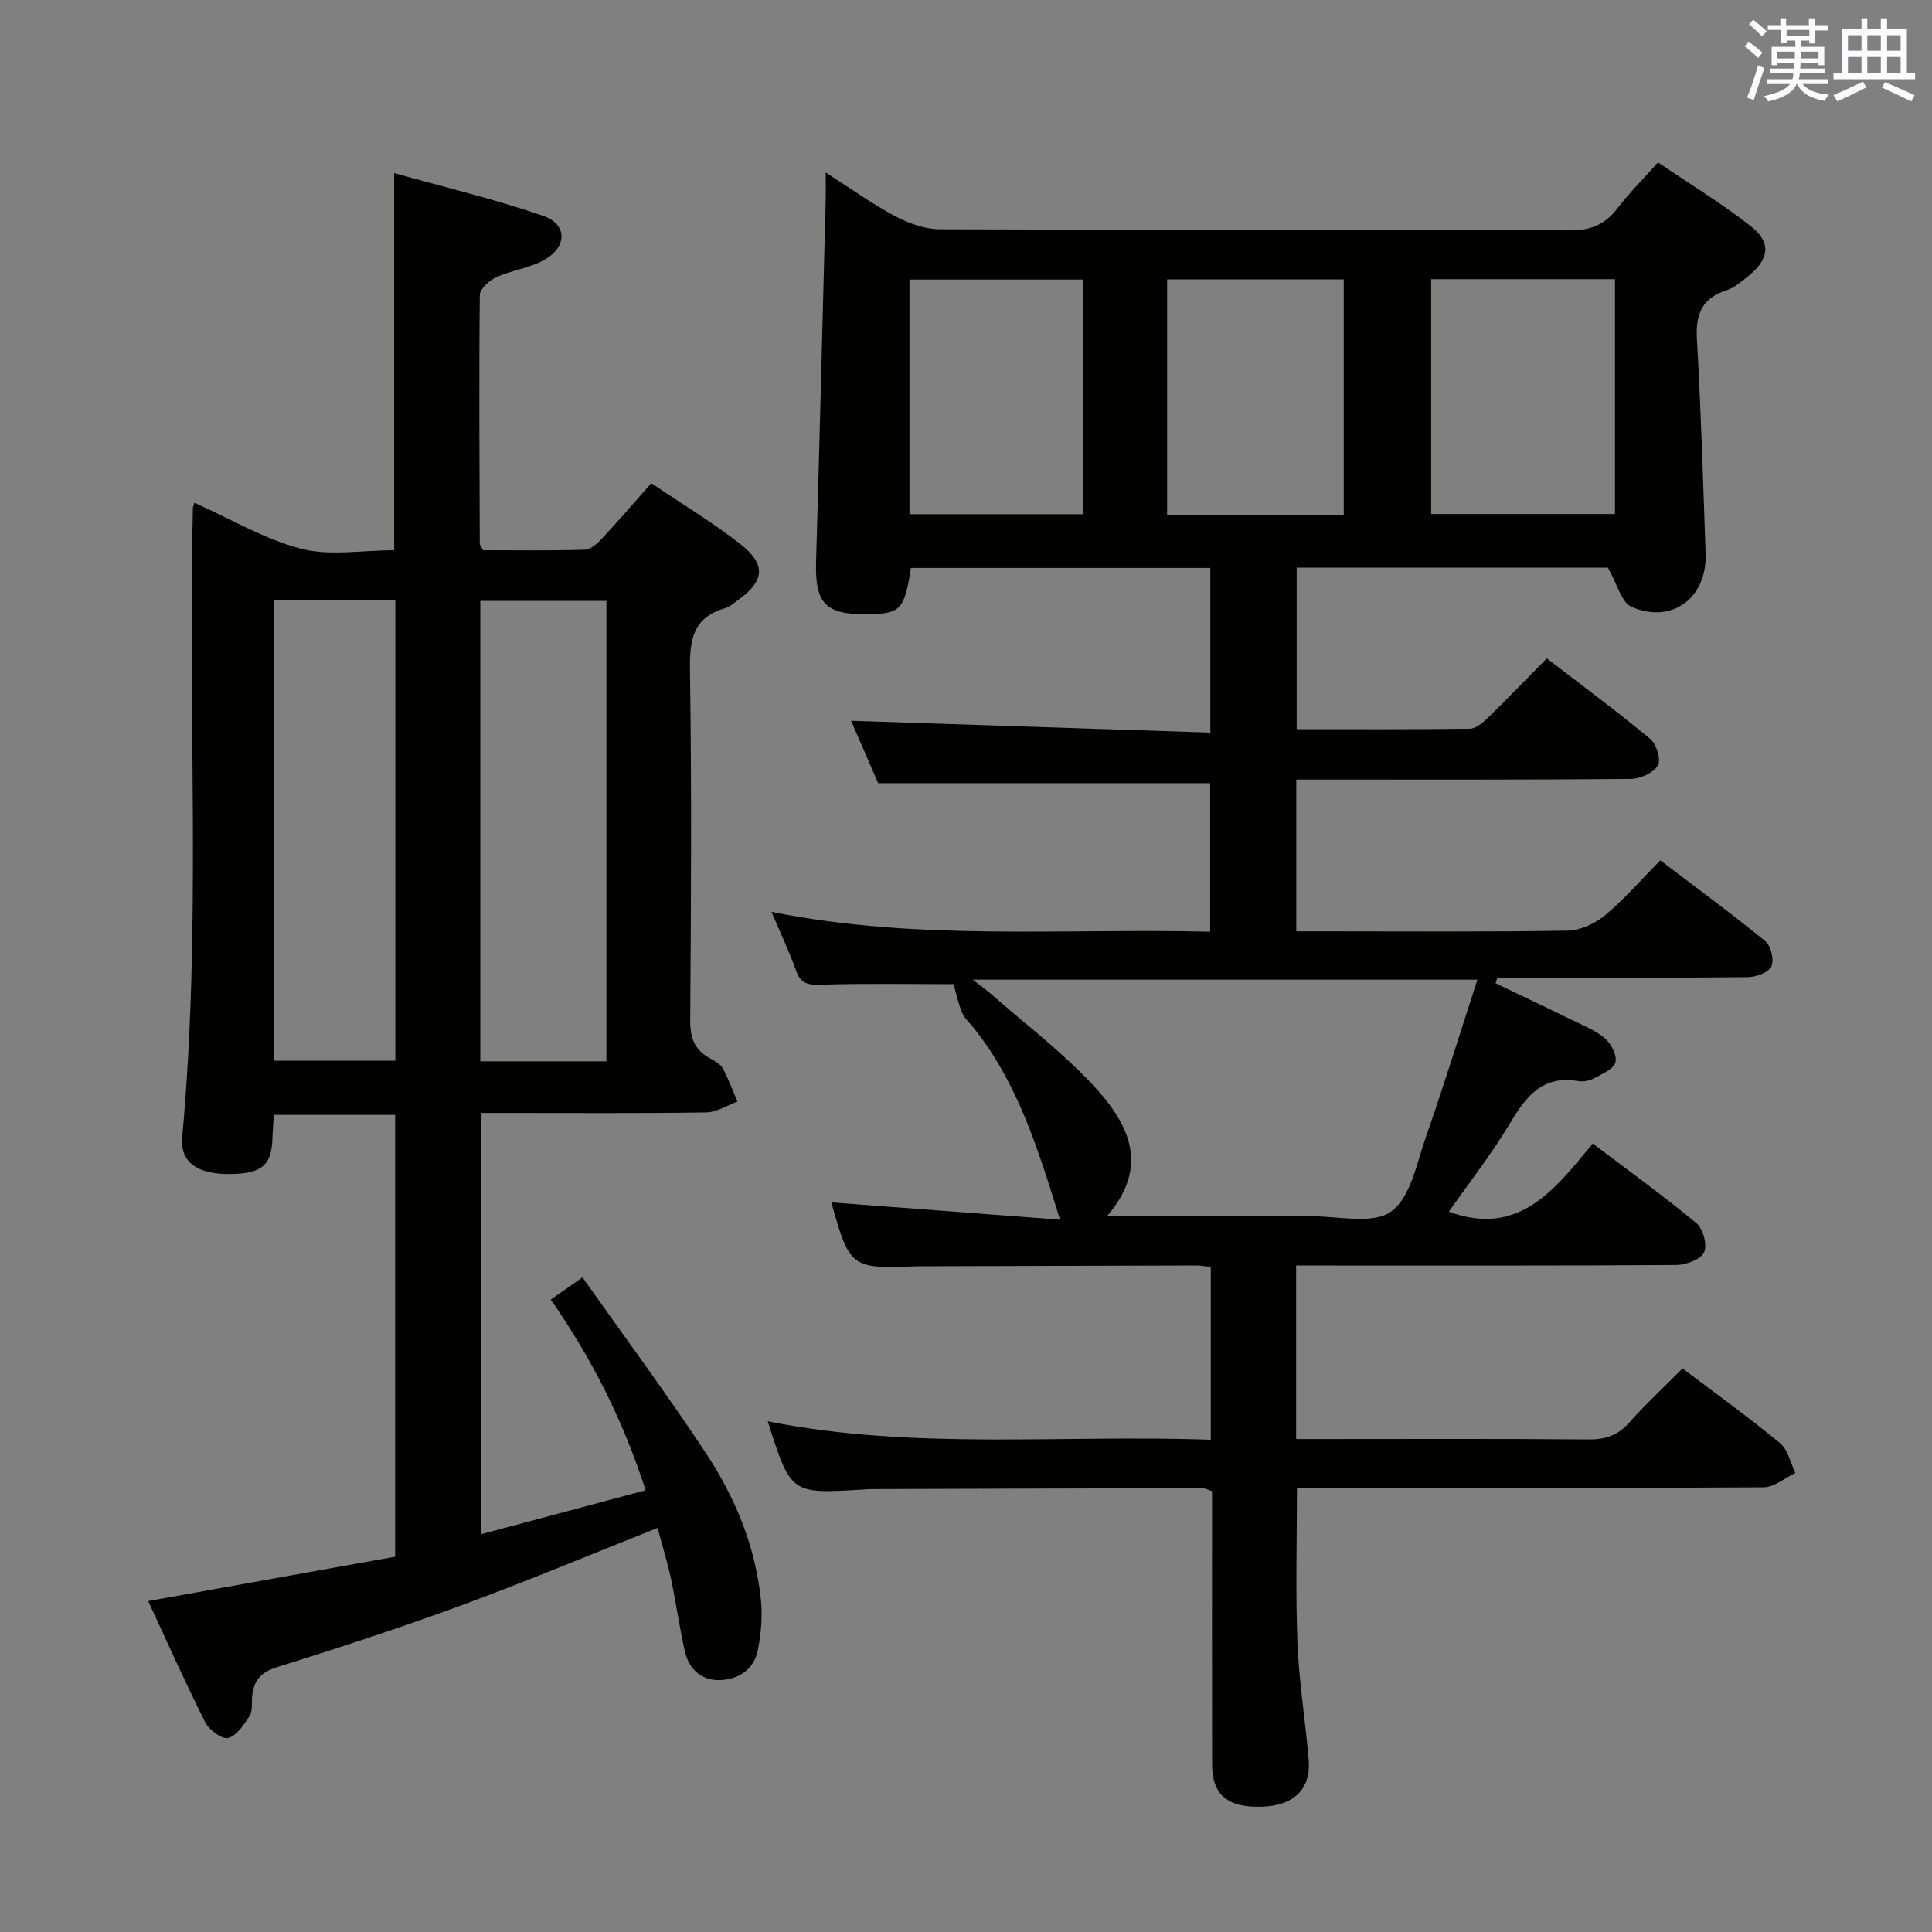 <svg enable-background="new 0 0 400 400" viewBox="0 0 400 400" xmlns="http://www.w3.org/2000/svg"><rect x="0" y="0" width="400" height="400" fill="#808080" stroke="none"/><path d="m348.35 283.32c7.03 5.32 13.79 10.18 20.2 15.48 1.63 1.35 2.14 4.07 3.16 6.16-2.19 1.04-4.38 2.96-6.58 2.97-30.33.2-60.66.13-90.99.13-1.81 0-3.62 0-5.62 0 0 10.9-.31 21.49.1 32.06.32 8.11 1.66 16.18 2.33 24.28.49 5.95-3.05 9.4-9.47 9.65-7.23.29-10.52-2.37-10.53-8.72-.04-18.82-.01-37.64-.01-56.6-.79-.26-1.39-.62-1.99-.62-22.83.04-45.66.11-68.48.19-.67 0-1.33.06-2 .1-14.74.9-14.74.9-19.52-14.14 30.43 6.06 61 2.7 91.73 3.83 0-12.3 0-23.88 0-35.78-1.03-.11-1.97-.31-2.92-.31-18.83.04-37.66.1-56.49.16-.5 0-1-.01-1.5.01-13.59.54-13.85.34-17.65-13.23 15.6 1.18 31.37 2.37 47.35 3.58-4.57-14.7-8.78-28.32-17.87-39.7-.83-1.04-1.93-1.98-2.41-3.16-.84-2.06-1.3-4.27-1.77-5.9-8.5 0-17.92-.18-27.32.11-2.7.08-4.29-.1-5.28-2.9-1.38-3.9-3.17-7.65-5.09-12.18 30.34 6.09 60.43 3.36 90.82 4.11 0-10.48 0-20.55 0-30.75-22.57 0-45.26 0-68.74 0-1.73-3.98-3.81-8.79-5.6-12.92 24.67.81 49.33 1.62 74.38 2.45 0-11.87 0-22.78 0-34.1-20.62 0-41.32 0-62 0-1.35 8.7-2.12 9.51-9.06 9.59-8.68.1-10.83-2.29-10.57-10.98.74-24.94 1.34-49.89 1.99-74.84.04-1.61.01-3.21.01-5.63 5.24 3.34 9.67 6.54 14.44 9.07 2.78 1.48 6.11 2.66 9.2 2.68 43.49.17 86.99.05 130.48.22 4.3.02 7.23-1.22 9.78-4.54 2.42-3.16 5.26-6 8.41-9.53 6.44 4.37 13.07 8.41 19.15 13.16 4.35 3.4 3.93 6.78-.38 10.31-1.41 1.15-2.89 2.47-4.56 3-5.16 1.65-6.45 5.01-6.15 10.18.85 14.77 1.28 29.56 1.8 44.34.32 9.14-6.92 14.64-15.29 11.05-2.15-.92-3.03-4.81-4.95-8.14-20.52 0-42.26 0-64.43 0v33.45c11.97 0 23.92.07 35.86-.1 1.24-.02 2.65-1.21 3.66-2.19 4.05-3.94 7.97-8.01 12.27-12.37 7.39 5.68 14.58 11 21.45 16.71 1.28 1.06 2.24 4.34 1.54 5.48-.94 1.53-3.64 2.75-5.6 2.77-21 .19-41.99.13-62.99.13-1.97 0-3.95 0-6.27 0v31.42h5.17c17 0 34 .14 50.99-.14 2.63-.04 5.67-1.45 7.74-3.16 3.95-3.27 7.35-7.23 11.47-11.39 7.37 5.6 14.7 10.97 21.73 16.72 1.18.96 1.87 3.91 1.26 5.25-.57 1.25-3.16 2.19-4.87 2.21-15.5.17-30.99.1-46.49.1-1.79 0-3.58 0-5.37 0-.12.39-.24.77-.37 1.16 5.07 2.43 10.15 4.83 15.2 7.31 2.53 1.24 5.25 2.29 7.38 4.04 1.32 1.09 2.59 3.53 2.25 4.99-.32 1.37-2.69 2.4-4.32 3.28-.97.53-2.32.83-3.39.64-7.41-1.3-10.82 3.19-14.15 8.77-3.8 6.36-8.41 12.23-12.64 18.27 14.57 5.36 22.01-4.74 29.8-14.11 7.59 5.75 14.73 10.89 21.47 16.5 1.38 1.14 2.28 4.56 1.56 6.04s-3.73 2.58-5.74 2.6c-24.33.17-48.66.11-72.99.11-1.8 0-3.61 0-5.72 0v35.93h5.12c18.5 0 37-.09 55.49.08 3.45.03 5.97-.85 8.29-3.42 3.39-3.82 7.16-7.32 11.1-11.28zm-42.47-80.49c-35.46 0-69.49 0-104.49 0 1.83 1.43 2.9 2.18 3.88 3.03 7.11 6.25 14.75 12.01 21.15 18.93 7.05 7.62 11.92 16.44 2.74 27.04 14.73 0 28.51.04 42.29-.02 5.64-.02 12.72 1.75 16.54-.96 4.05-2.87 5.31-10 7.23-15.46 3.7-10.59 7.01-21.32 10.66-32.56zm28.48-145.03c-13.05 0-25.57 0-38.05 0v48.62h38.05c0-16.31 0-32.23 0-48.62zm-92.72 48.8h36.57c0-16.38 0-32.54 0-48.75-12.4 0-24.41 0-36.57 0zm-53.34-.14h35.92c0-16.42 0-32.47 0-48.58-12.22 0-24.07 0-35.92 0z" fill="#010100"/><path d="m40.25 104.09c7.55 3.37 14.53 7.56 22.1 9.52 5.92 1.54 12.55.31 19.26.31 0-25.76 0-51.28 0-78.09 10.36 2.91 20.75 5.39 30.82 8.85 5.11 1.75 5.04 6.5.13 9.2-2.99 1.64-6.62 2.06-9.76 3.49-1.46.67-3.45 2.42-3.46 3.7-.19 17.15-.07 34.31-.01 51.47 0 .29.27.57.67 1.38 6.86 0 13.98.11 21.09-.11 1.21-.04 2.59-1.29 3.54-2.31 3.38-3.63 6.61-7.39 10.21-11.46 6.32 4.27 12.59 8.04 18.32 12.5 5.58 4.34 5.19 7.78-.52 11.81-.82.58-1.61 1.32-2.53 1.58-6.74 1.92-7.35 6.68-7.26 12.88.36 24.15.23 48.31.05 72.47-.03 3.58.89 6.04 3.98 7.77 1.01.56 2.23 1.18 2.74 2.11 1.21 2.2 2.06 4.59 3.06 6.91-2.14.78-4.27 2.2-6.42 2.24-13.66.21-27.32.11-40.98.11-1.8 0-3.6 0-5.75 0v87.24c11.42-3.05 22.49-6.01 34.15-9.12-4.76-14.65-11.16-27.28-19.65-39.47 1.93-1.35 3.64-2.55 6.56-4.6 8.59 12.15 17.37 23.99 25.49 36.27 6.09 9.2 10.33 19.38 11.46 30.51.35 3.39.03 6.96-.62 10.32-.8 4.12-4.07 6.19-7.99 6.28-3.68.08-6.29-2.27-7.12-5.89-1.14-5.01-1.83-10.11-2.9-15.14-.76-3.54-1.84-7-2.77-10.48-13.87 5.5-27.13 11.07-40.62 16.03-12.61 4.64-25.41 8.81-38.24 12.82-3.47 1.09-4.84 2.94-5.09 6.21-.1 1.32.12 2.91-.53 3.9-1.17 1.79-2.66 4.09-4.43 4.53-1.28.32-3.94-1.66-4.74-3.25-4.1-8.14-7.81-16.48-11.81-25.1 17.34-3.11 34.21-6.14 51.13-9.18 0-30.8 0-60.93 0-91.47-8.27 0-16.47 0-25.12 0-.1 1.69-.24 3.29-.29 4.9-.16 5.55-2.23 7.29-8.81 7.34-6.72.05-10.35-2.4-9.86-7.72 4-43.39 1.14-86.88 2.21-130.31.03-.16.11-.32.31-.95zm85.3 115.64c0-31.93 0-63.51 0-95.33-8.82 0-17.36 0-26.11 0v95.33zm-43.7-95.43c-8.61 0-16.7 0-25.09 0v95.31h25.09c0-31.87 0-63.35 0-95.31z" fill="#010100"/><g fill="#fbfafc"><path d="m361.2 9.6.8-1c.9.7 1.9 1.4 2.9 2.3l-.9 1.1c-1-1-2-1.8-2.8-2.4zm.5 10.6c.9-2.1 1.6-4.3 2.3-6.7.4.2.8.4 1.3.6-.7 2.1-1.5 4.3-2.2 6.6zm.4-15.2.9-.9c1 .8 2 1.6 2.8 2.4l-1 1c-.9-.9-1.8-1.7-2.7-2.5zm12.5-1.2h1.2v1.4h2.7v1.1h-2.7v2.7h-1.2v-.6h-1.8v1.3h4.9v3.8h-1.2v-.5h-3.7c0 .4-.1.9-.1 1.2h5.1v1h-5.2c0 .5-.1.9-.2 1.2h6v1h-5.2c1.1 1.3 2.9 2 5.5 2.2-.4.4-.7.8-.9 1.3-2.9-.5-4.8-1.6-5.7-3.5h-.1c-.8 1.7-2.7 2.9-5.9 3.6-.2-.4-.6-.8-.9-1.1 2.8-.6 4.6-1.4 5.4-2.5h-4.8v-1h5.3c.1-.3.2-.7.2-1.2h-4.9v-1h5c0-.4 0-.8.1-1.2h-3.5v.5h-1.2v-3.8h4.9v-1.3h-1.8v.5h-1.2v-2.7h-2.7v-1h2.6v-1.4h1.2v1.4h4.7v-1.4zm-6.6 8.3h3.6c0-.4 0-.9 0-1.4h-3.6zm1.9-4.6h4.7v-1.3h-4.7zm6.6 3.2h-3.7v1.4h3.7z"/><path d="m385.3 3.8h1.3v2.2h2.8v-2.2h1.3v2.2h4.1v9.1h1.7v1.3h-16.9v-1.3h1.7v-9.1h4.1v-2.2zm.4 13.1.7 1.2c-1.8.9-3.8 1.9-6 2.9-.2-.4-.5-.8-.8-1.3 2.3-1 4.3-1.9 6.1-2.8zm-3.1-6.4h2.8v-3.2h-2.8zm0 4.6h2.8v-3.3h-2.8zm4-4.6h2.8v-3.2h-2.8zm0 4.6h2.8v-3.3h-2.8zm3.7 1.9c2.1.9 4.1 1.8 6.1 2.7l-.7 1.3c-2.2-1.1-4.2-2-6.1-2.9zm3.2-9.7h-2.8v3.2h2.8zm-2.8 7.8h2.8v-3.3h-2.8z"/></g></svg>